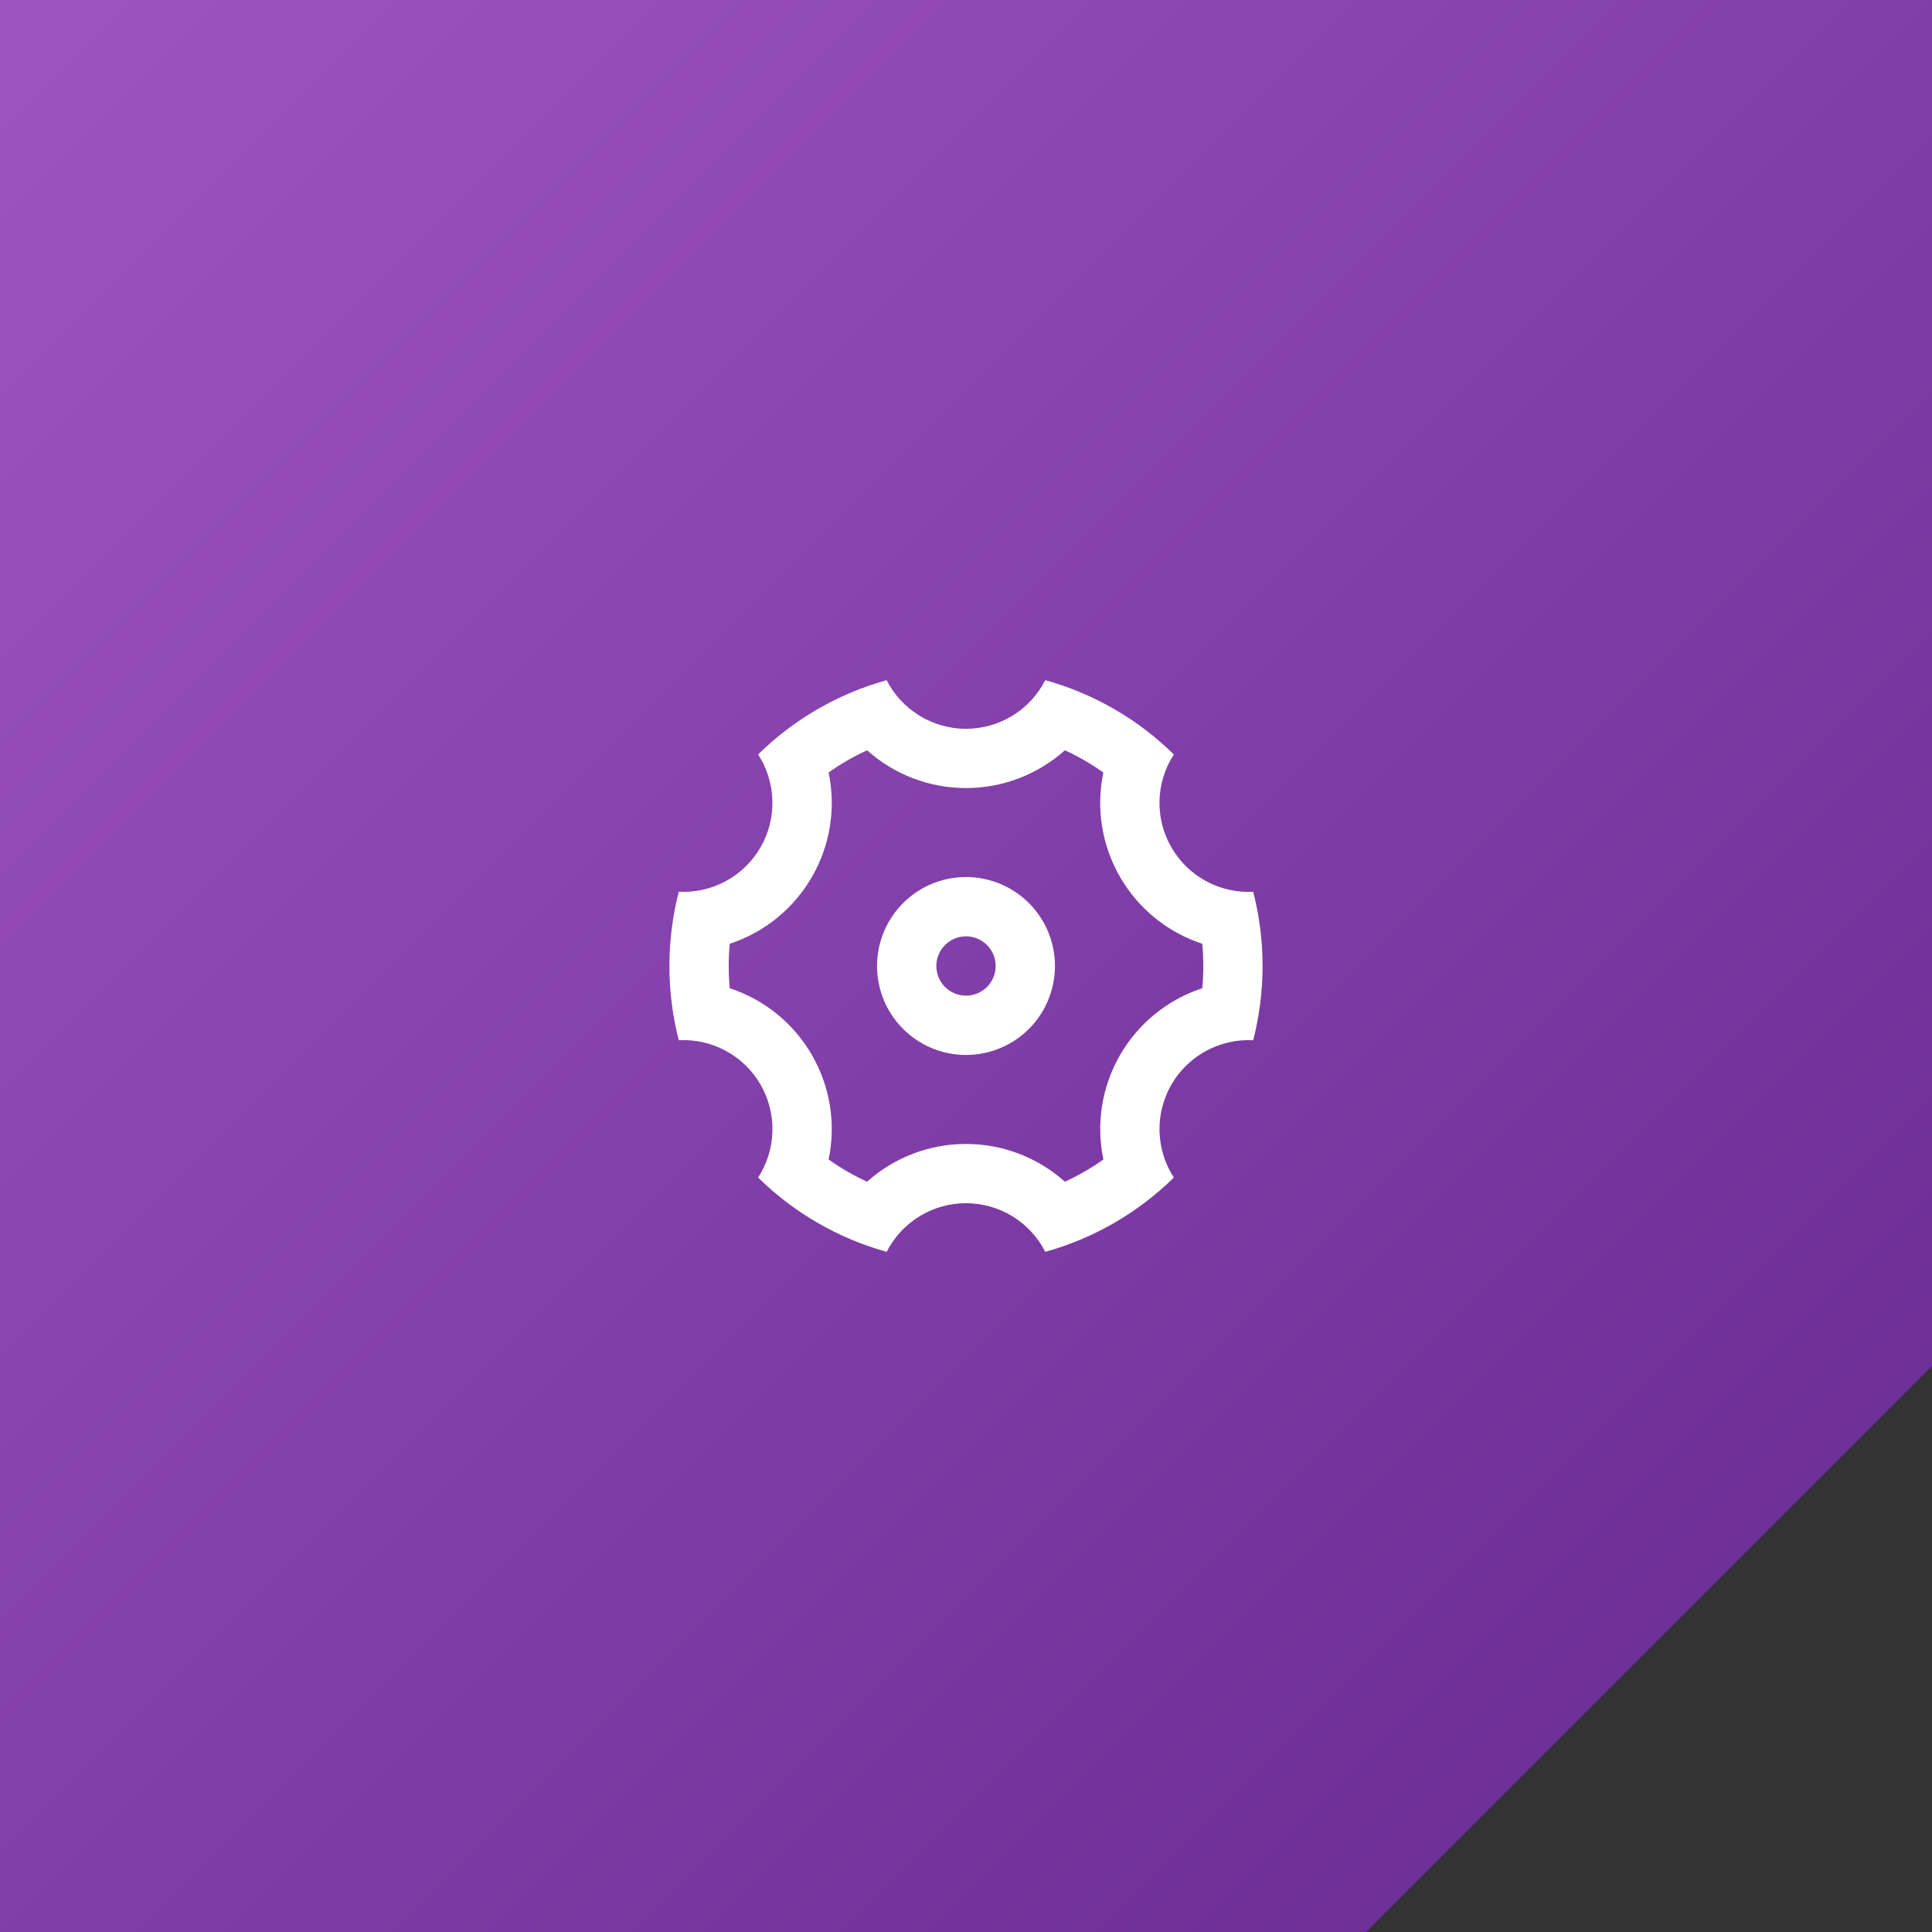 <svg width="76" height="76" viewBox="0 0 76 76" fill="none" xmlns="http://www.w3.org/2000/svg">
<rect x="0" y="0" width="76" height="76" fill="#333333" stroke="none"/>
<path fill-rule="evenodd" clip-rule="evenodd" d="M76 0H0V76H53.74L76 53.74V0Z" fill="url(#paint0_linear_2302_1102)"/>
<g clip-path="url(#clip0_2302_1102)">
<path d="M26.333 38C26.333 36.991 26.462 36.013 26.702 35.079C27.346 35.113 27.988 34.968 28.555 34.66C29.122 34.352 29.593 33.893 29.916 33.334C30.239 32.775 30.401 32.138 30.384 31.493C30.368 30.848 30.173 30.22 29.822 29.678C31.232 28.291 32.973 27.285 34.879 26.756C35.172 27.331 35.618 27.815 36.169 28.152C36.72 28.49 37.353 28.669 37.999 28.669C38.645 28.669 39.278 28.49 39.829 28.152C40.379 27.815 40.826 27.331 41.118 26.756C43.025 27.285 44.766 28.291 46.176 29.678C45.824 30.22 45.629 30.848 45.612 31.494C45.595 32.139 45.758 32.777 46.081 33.336C46.404 33.895 46.875 34.354 47.443 34.661C48.01 34.969 48.652 35.114 49.297 35.08C49.537 36.013 49.666 36.991 49.666 38C49.666 39.009 49.537 39.987 49.297 40.921C48.652 40.887 48.011 41.032 47.443 41.34C46.876 41.648 46.404 42.106 46.081 42.665C45.758 43.224 45.596 43.861 45.613 44.507C45.63 45.152 45.825 45.78 46.176 46.322C44.766 47.709 43.025 48.715 41.118 49.244C40.826 48.669 40.379 48.185 39.829 47.847C39.278 47.51 38.645 47.331 37.999 47.331C37.353 47.331 36.72 47.51 36.169 47.847C35.618 48.185 35.172 48.669 34.879 49.244C32.973 48.715 31.232 47.709 29.822 46.322C30.173 45.78 30.369 45.152 30.385 44.507C30.402 43.861 30.24 43.224 29.917 42.664C29.594 42.105 29.123 41.646 28.555 41.339C27.987 41.031 27.346 40.886 26.701 40.92C26.462 39.988 26.333 39.01 26.333 38ZM31.938 41.5C32.673 42.773 32.883 44.237 32.596 45.611C33.072 45.95 33.578 46.242 34.109 46.486C35.179 45.528 36.564 44.999 38 45C39.47 45 40.844 45.55 41.891 46.486C42.422 46.242 42.928 45.95 43.404 45.611C43.109 44.207 43.344 42.743 44.062 41.5C44.779 40.257 45.93 39.322 47.294 38.875C47.348 38.293 47.348 37.707 47.294 37.125C45.929 36.678 44.778 35.743 44.061 34.5C43.343 33.257 43.108 31.793 43.403 30.389C42.927 30.05 42.42 29.757 41.89 29.514C40.821 30.471 39.435 31.001 38 31C36.564 31.001 35.179 30.472 34.109 29.514C33.578 29.757 33.072 30.05 32.596 30.389C32.891 31.793 32.656 33.257 31.938 34.5C31.221 35.743 30.07 36.678 28.706 37.125C28.652 37.707 28.652 38.293 28.706 38.875C30.071 39.322 31.221 40.257 31.938 41.5ZM38 41.5C37.072 41.5 36.181 41.131 35.525 40.475C34.869 39.819 34.5 38.928 34.5 38C34.5 37.072 34.869 36.181 35.525 35.525C36.181 34.869 37.072 34.5 38 34.5C38.928 34.5 39.819 34.869 40.475 35.525C41.131 36.181 41.5 37.072 41.5 38C41.5 38.928 41.131 39.819 40.475 40.475C39.819 41.131 38.928 41.5 38 41.5ZM38 39.167C38.309 39.167 38.606 39.044 38.825 38.825C39.044 38.606 39.167 38.309 39.167 38C39.167 37.691 39.044 37.394 38.825 37.175C38.606 36.956 38.309 36.833 38 36.833C37.691 36.833 37.394 36.956 37.175 37.175C36.956 37.394 36.833 37.691 36.833 38C36.833 38.309 36.956 38.606 37.175 38.825C37.394 39.044 37.691 39.167 38 39.167Z" fill="white"/>
</g>
<defs>
<linearGradient id="paint0_linear_2302_1102" x1="0" y1="0" x2="76" y2="76" gradientUnits="userSpaceOnUse">
<stop stop-color="#9D54C2"/>
<stop offset="1" stop-color="#66288F"/>
</linearGradient>
<clipPath id="clip0_2302_1102">
<rect width="28" height="28" fill="white" transform="translate(24 24)"/>
</clipPath>
</defs>
</svg>
